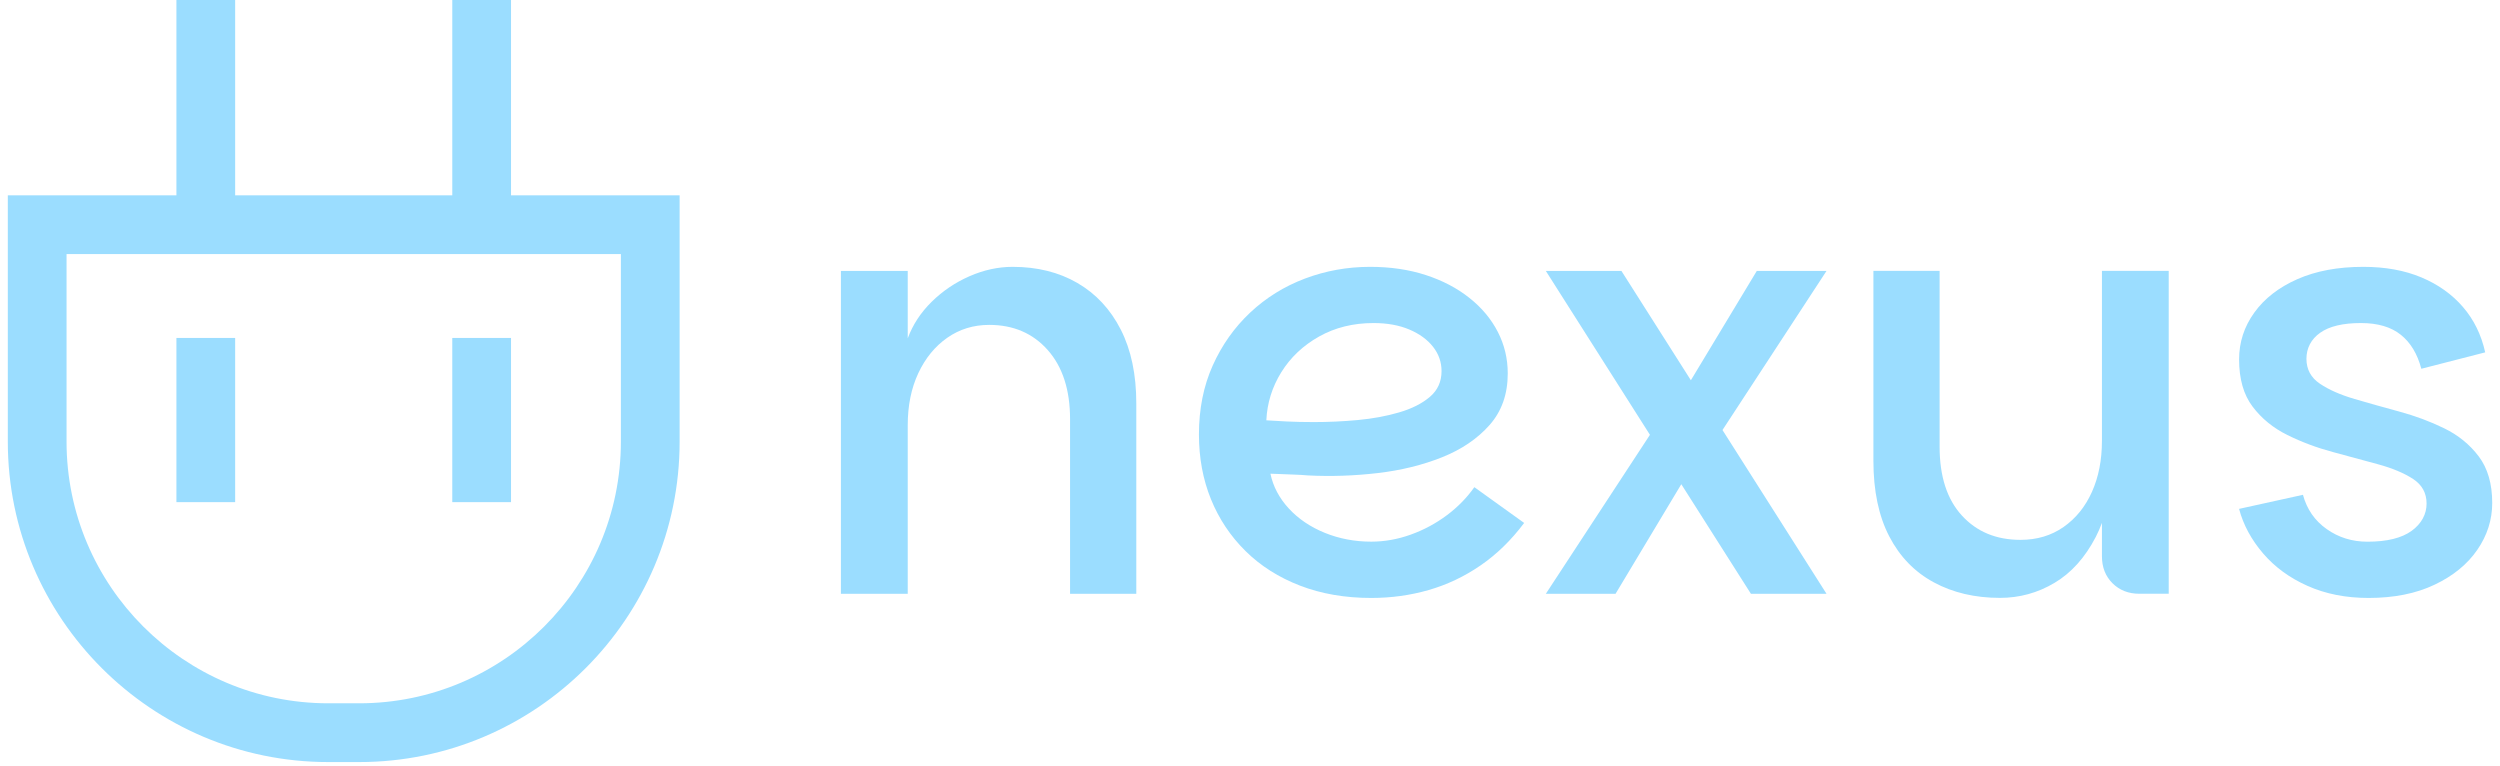 <svg width="160" height="49" viewBox="0 0 160 49" fill="none" xmlns="http://www.w3.org/2000/svg">
<g clip-path="url(#clip0_9_516)">
<path d="M68.95 18.108C67.763 17.421 66.381 17.078 64.806 17.078C63.882 17.078 62.962 17.279 62.051 17.677C61.138 18.077 60.331 18.621 59.632 19.309C58.931 19.997 58.418 20.777 58.095 21.653V17.341H53.818V38.005H58.095V27.205C58.095 25.956 58.321 24.848 58.77 23.886C59.221 22.924 59.837 22.168 60.625 21.617C61.412 21.067 62.305 20.793 63.307 20.793C64.857 20.793 66.106 21.33 67.057 22.405C68.008 23.479 68.484 24.954 68.484 26.829V38.005H72.723V25.817C72.723 23.966 72.391 22.391 71.728 21.091C71.064 19.791 70.14 18.798 68.952 18.11L68.95 18.108Z" fill="#9BDDFF"/>
<path d="M92.595 32.977C91.894 33.501 91.127 33.914 90.289 34.215C89.451 34.516 88.606 34.666 87.757 34.666C86.707 34.666 85.718 34.478 84.794 34.105C83.87 33.729 83.1 33.211 82.488 32.548C81.875 31.884 81.481 31.142 81.307 30.317C81.331 30.317 81.488 30.323 81.776 30.334C82.063 30.348 82.395 30.359 82.769 30.372C83.144 30.385 83.456 30.403 83.706 30.427C85.181 30.502 86.669 30.452 88.168 30.277C89.67 30.102 91.043 29.764 92.295 29.264C93.544 28.764 94.557 28.077 95.333 27.201C96.107 26.325 96.496 25.226 96.496 23.902C96.496 22.951 96.284 22.064 95.859 21.239C95.435 20.415 94.829 19.689 94.039 19.064C93.252 18.438 92.319 17.951 91.247 17.602C90.172 17.252 88.984 17.078 87.684 17.078C86.234 17.078 84.847 17.328 83.52 17.827C82.196 18.327 81.026 19.052 80.013 20.003C79.001 20.954 78.2 22.084 77.612 23.398C77.024 24.711 76.732 26.179 76.732 27.805C76.732 29.304 76.988 30.686 77.501 31.949C78.014 33.211 78.751 34.317 79.715 35.268C80.677 36.219 81.84 36.955 83.202 37.481C84.564 38.005 86.083 38.269 87.759 38.269C89.035 38.269 90.258 38.1 91.434 37.762C92.609 37.424 93.717 36.9 94.754 36.188C95.791 35.476 96.722 34.569 97.546 33.468L94.358 31.179C93.882 31.854 93.294 32.455 92.595 32.979V32.977ZM82.001 23.827C82.589 22.878 83.394 22.115 84.42 21.538C85.444 20.963 86.607 20.675 87.907 20.675C88.783 20.675 89.544 20.813 90.196 21.089C90.846 21.365 91.353 21.733 91.715 22.195C92.078 22.657 92.259 23.177 92.259 23.751C92.259 24.426 92.01 24.976 91.51 25.401C91.01 25.826 90.353 26.157 89.542 26.394C88.728 26.633 87.848 26.794 86.897 26.883C85.946 26.971 85.008 27.013 84.084 27.013C83.458 27.013 82.883 27 82.359 26.975C81.833 26.951 81.397 26.925 81.046 26.9C81.095 25.801 81.415 24.775 82.001 23.824V23.827Z" fill="#9BDDFF"/>
<path d="M112.435 17.339L108.216 24.337L103.771 17.339H98.933L105.596 27.829L98.933 38.003H103.395L107.603 30.989L112.059 38.003H116.897L110.239 27.522L116.897 17.339H112.435Z" fill="#9BDDFF"/>
<path d="M134.524 28.214C134.524 29.439 134.311 30.527 133.887 31.475C133.462 32.426 132.856 33.176 132.069 33.727C131.282 34.277 130.362 34.551 129.312 34.551C127.761 34.551 126.512 34.034 125.561 32.995C124.61 31.957 124.135 30.489 124.135 28.587V17.337H119.898V29.488C119.898 31.413 120.236 33.026 120.911 34.326C121.585 35.626 122.536 36.608 123.761 37.269C124.986 37.932 126.399 38.264 127.998 38.264C129.247 38.264 130.411 37.946 131.485 37.306C132.56 36.67 133.442 35.688 134.13 34.363C134.276 34.083 134.406 33.779 134.524 33.465V35.602C134.524 36.303 134.749 36.878 135.198 37.326C135.647 37.775 136.222 38.001 136.923 38.001H138.798V17.337H134.524V28.214Z" fill="#9BDDFF"/>
<path d="M158.638 29.209C158.063 28.446 157.324 27.847 156.424 27.409C155.524 26.971 154.569 26.615 153.556 26.341C152.543 26.067 151.588 25.797 150.688 25.534C149.788 25.27 149.049 24.945 148.475 24.558C147.9 24.172 147.612 23.639 147.612 22.964C147.612 22.29 147.906 21.708 148.494 21.295C149.08 20.881 149.949 20.675 151.102 20.675C152.176 20.675 153.028 20.925 153.651 21.425C154.277 21.925 154.713 22.65 154.965 23.601L159.053 22.551C158.803 21.425 158.328 20.457 157.627 19.645C156.926 18.834 156.039 18.201 154.965 17.752C153.89 17.301 152.652 17.078 151.252 17.078C149.627 17.078 148.22 17.341 147.033 17.865C145.845 18.389 144.925 19.103 144.278 20.003C143.627 20.903 143.302 21.903 143.302 23.004C143.302 24.253 143.59 25.262 144.165 26.022C144.74 26.785 145.483 27.391 146.396 27.842C147.307 28.293 148.278 28.656 149.302 28.93C150.325 29.207 151.294 29.468 152.207 29.717C153.12 29.967 153.863 30.279 154.438 30.655C155.013 31.031 155.301 31.555 155.301 32.229C155.301 32.904 154.982 33.51 154.345 33.974C153.709 34.436 152.764 34.669 151.515 34.669C150.54 34.669 149.671 34.401 148.908 33.861C148.145 33.324 147.639 32.592 147.389 31.668L143.3 32.568C143.574 33.594 144.087 34.542 144.837 35.418C145.587 36.294 146.537 36.988 147.687 37.499C148.837 38.012 150.137 38.269 151.588 38.269C153.213 38.269 154.62 37.988 155.807 37.424C156.995 36.862 157.908 36.117 158.545 35.193C159.182 34.268 159.502 33.267 159.502 32.192C159.502 30.967 159.215 29.974 158.64 29.211L158.638 29.209Z" fill="#9BDDFF"/>
<path d="M32.705 12.503V0H28.946V12.503H15.05V0H11.291V12.503H0.5V28.265C0.5 39.573 9.699 48.772 21.007 48.772H22.989C34.297 48.772 43.496 39.573 43.496 28.265V12.503H32.705ZM39.737 28.262C39.737 37.497 32.223 45.011 22.989 45.011H21.007C11.773 45.011 4.259 37.497 4.259 28.262V16.26H39.737V28.262Z" fill="#9BDDFF"/>
<path d="M15.05 21.629H11.291V32.137H15.05V21.629Z" fill="#9BDDFF"/>
<path d="M32.705 21.629H28.946V32.137H32.705V21.629Z" fill="#9BDDFF"/>
</g>
<defs>
<clipPath id="clip0_9_516">
<rect width="159" height="48.77" fill="white" transform="translate(0.5)"/>
</clipPath>
</defs>
</svg>
